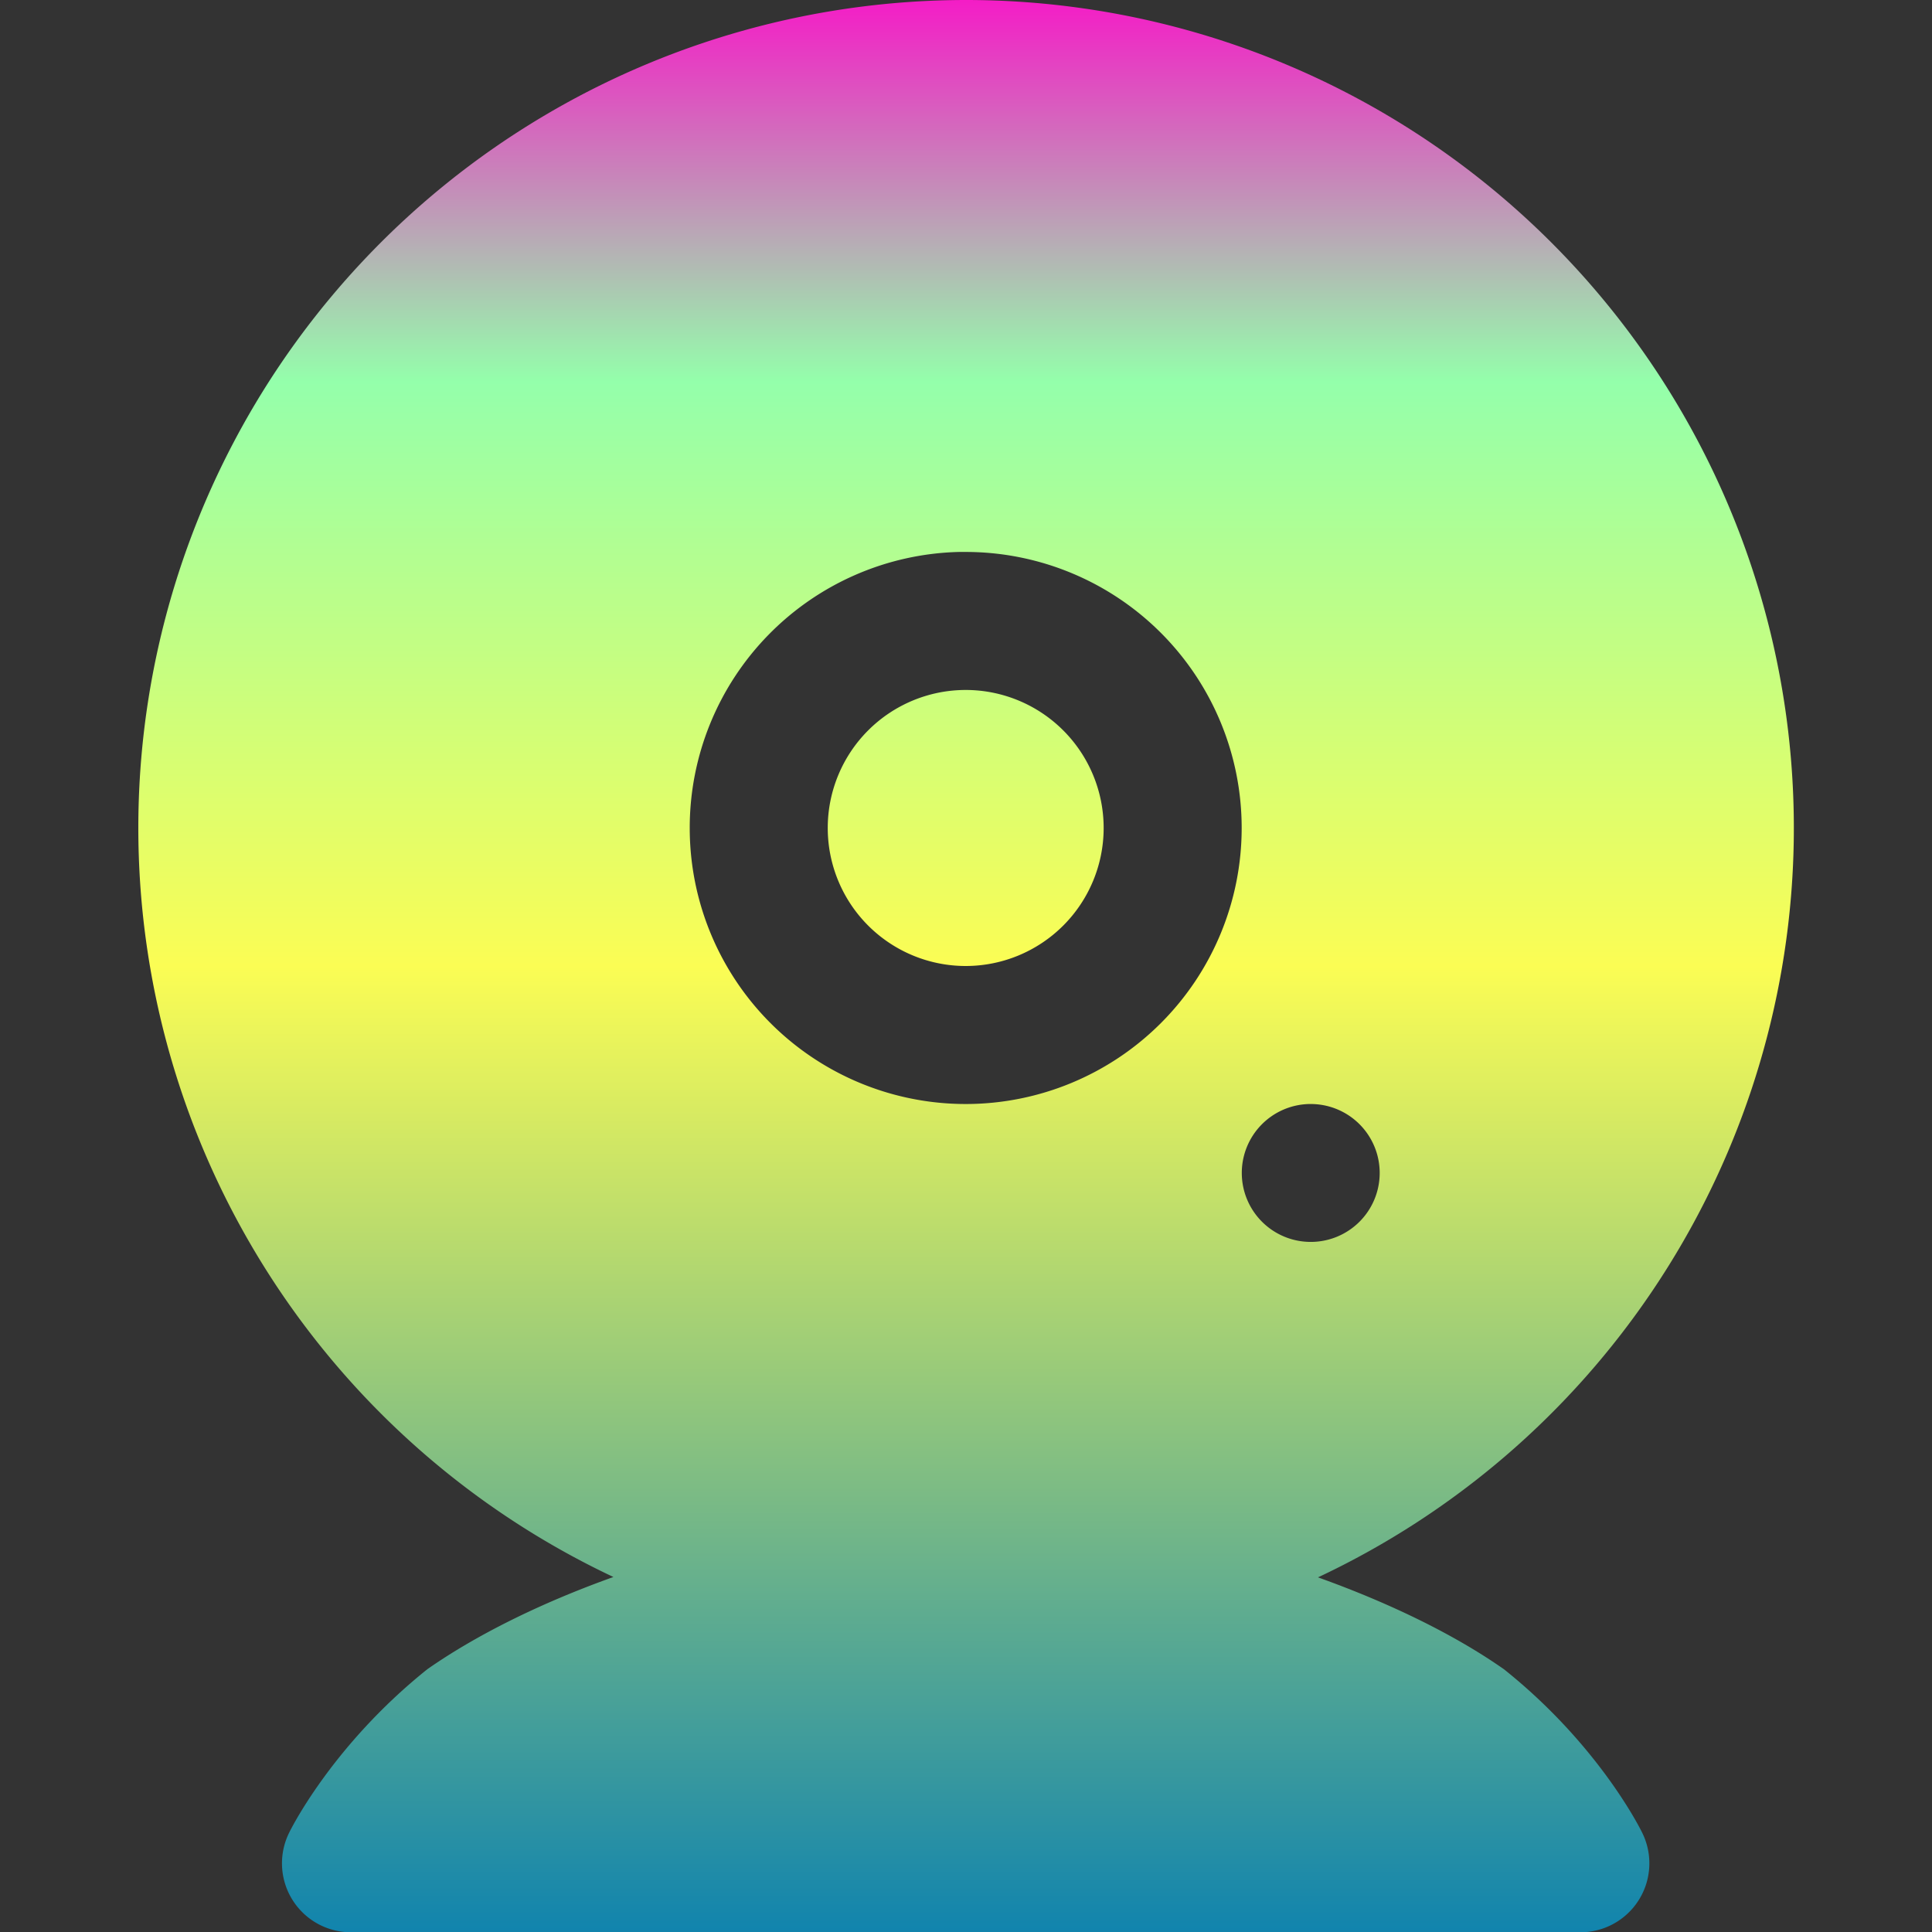 <svg xmlns="http://www.w3.org/2000/svg" width="16" height="16" version="1.1">
 <rect width="100%" height="100%" fill="#333333" stroke="none"/>
 <defs>
   <style id="current-color-scheme" type="text/css">
   .ColorScheme-Text { color: #0abdc6; } .ColorScheme-Highlight { color:#5294e2; }
  </style>
  <linearGradient id="arrongin" x1="0%" x2="0%" y1="0%" y2="100%">
   <stop offset="0%" style="stop-color:#dd9b44; stop-opacity:1"/>
   <stop offset="100%" style="stop-color:#ad6c16; stop-opacity:1"/>
  </linearGradient>
  <linearGradient id="aurora" x1="0%" x2="0%" y1="0%" y2="100%">
   <stop offset="0%" style="stop-color:#09D4DF; stop-opacity:1"/>
   <stop offset="100%" style="stop-color:#9269F4; stop-opacity:1"/>
  </linearGradient>
  <linearGradient id="cyberneon" x1="0%" x2="0%" y1="0%" y2="100%">
    <stop offset="0" style="stop-color:#0abdc6; stop-opacity:1"/>
    <stop offset="1" style="stop-color:#ea00d9; stop-opacity:1"/>
  </linearGradient>
  <linearGradient id="fitdance" x1="0%" x2="0%" y1="0%" y2="100%">
   <stop offset="0%" style="stop-color:#1AD6AB; stop-opacity:1"/>
   <stop offset="100%" style="stop-color:#329DB6; stop-opacity:1"/>
  </linearGradient>
  <linearGradient id="oomox" x1="0%" x2="0%" y1="0%" y2="100%">
   <stop offset="0%" style="stop-color:#0abdc6; stop-opacity:1"/>
   <stop offset="100%" style="stop-color:#b800ff; stop-opacity:1"/>
  </linearGradient>
  <linearGradient id="rainblue" x1="0%" x2="0%" y1="0%" y2="100%">
   <stop offset="0%" style="stop-color:#00F260; stop-opacity:1"/>
   <stop offset="100%" style="stop-color:#0575E6; stop-opacity:1"/>
  </linearGradient>
  <linearGradient id="sunrise" x1="0%" x2="0%" y1="0%" y2="100%">
   <stop offset="0%" style="stop-color: #FF8501; stop-opacity:1"/>
   <stop offset="100%" style="stop-color: #FFCB01; stop-opacity:1"/>
  </linearGradient>
  <linearGradient id="telinkrin" x1="0%" x2="0%" y1="0%" y2="100%">
   <stop offset="0%" style="stop-color: #b2ced6; stop-opacity:1"/>
   <stop offset="100%" style="stop-color: #6da5b7; stop-opacity:1"/>
  </linearGradient>
  <linearGradient id="60spsycho" x1="0%" x2="0%" y1="0%" y2="100%">
   <stop offset="0%" style="stop-color: #df5940; stop-opacity:1"/>
   <stop offset="25%" style="stop-color: #d8d15f; stop-opacity:1"/>
   <stop offset="50%" style="stop-color: #e9882a; stop-opacity:1"/>
   <stop offset="100%" style="stop-color: #279362; stop-opacity:1"/>
  </linearGradient>
  <linearGradient id="90ssummer" x1="0%" x2="0%" y1="0%" y2="100%">
   <stop offset="0%" style="stop-color: #f618c7; stop-opacity:1"/>
   <stop offset="20%" style="stop-color: #94ffab; stop-opacity:1"/>
   <stop offset="50%" style="stop-color: #fbfd54; stop-opacity:1"/>
   <stop offset="100%" style="stop-color: #0f83ae; stop-opacity:1"/>
  </linearGradient>
 </defs>
 <path fill="url(#90ssummer)" class="ColorScheme-Text" d="M 7.998,1e-7 A 6.857,6.857 0 0 0 5.08,13.06 c -0.615,0.22 -1.142,0.485 -1.54,0.763 -0.8,0.64 -1.143,1.35 -1.143,1.35 A 0.571,0.571 0 0 0 2.855,16 H 13.14 a 0.571,0.571 0 0 0 0.458,-0.826 c 0,0 -0.343,-0.712 -1.143,-1.35 -0.398,-0.279 -0.926,-0.541 -1.54,-0.761 A 6.857,6.857 0 0 0 7.998,1e-7 Z m -0.056,4.571 a 2.286,2.286 0 0 1 0.056,0 A 2.286,2.286 0 0 1 10.283,6.857 2.286,2.286 0 0 1 7.998,9.143 2.286,2.286 0 0 1 5.712,6.857 2.286,2.286 0 0 1 7.942,4.571 Z m 0.056,1.143 A 1.143,1.143 0 0 0 6.855,6.857 1.143,1.143 0 0 0 7.998,8 1.143,1.143 0 0 0 9.14,6.857 1.143,1.143 0 0 0 7.998,5.714 Z m 2.844,3.429 a 0.571,0.571 0 0 1 0.013,0 0.571,0.571 0 0 1 0.571,0.571 0.571,0.571 0 0 1 -0.571,0.571 0.571,0.571 0 0 1 -0.571,-0.571 0.571,0.571 0 0 1 0.558,-0.571 z"/>
</svg>
